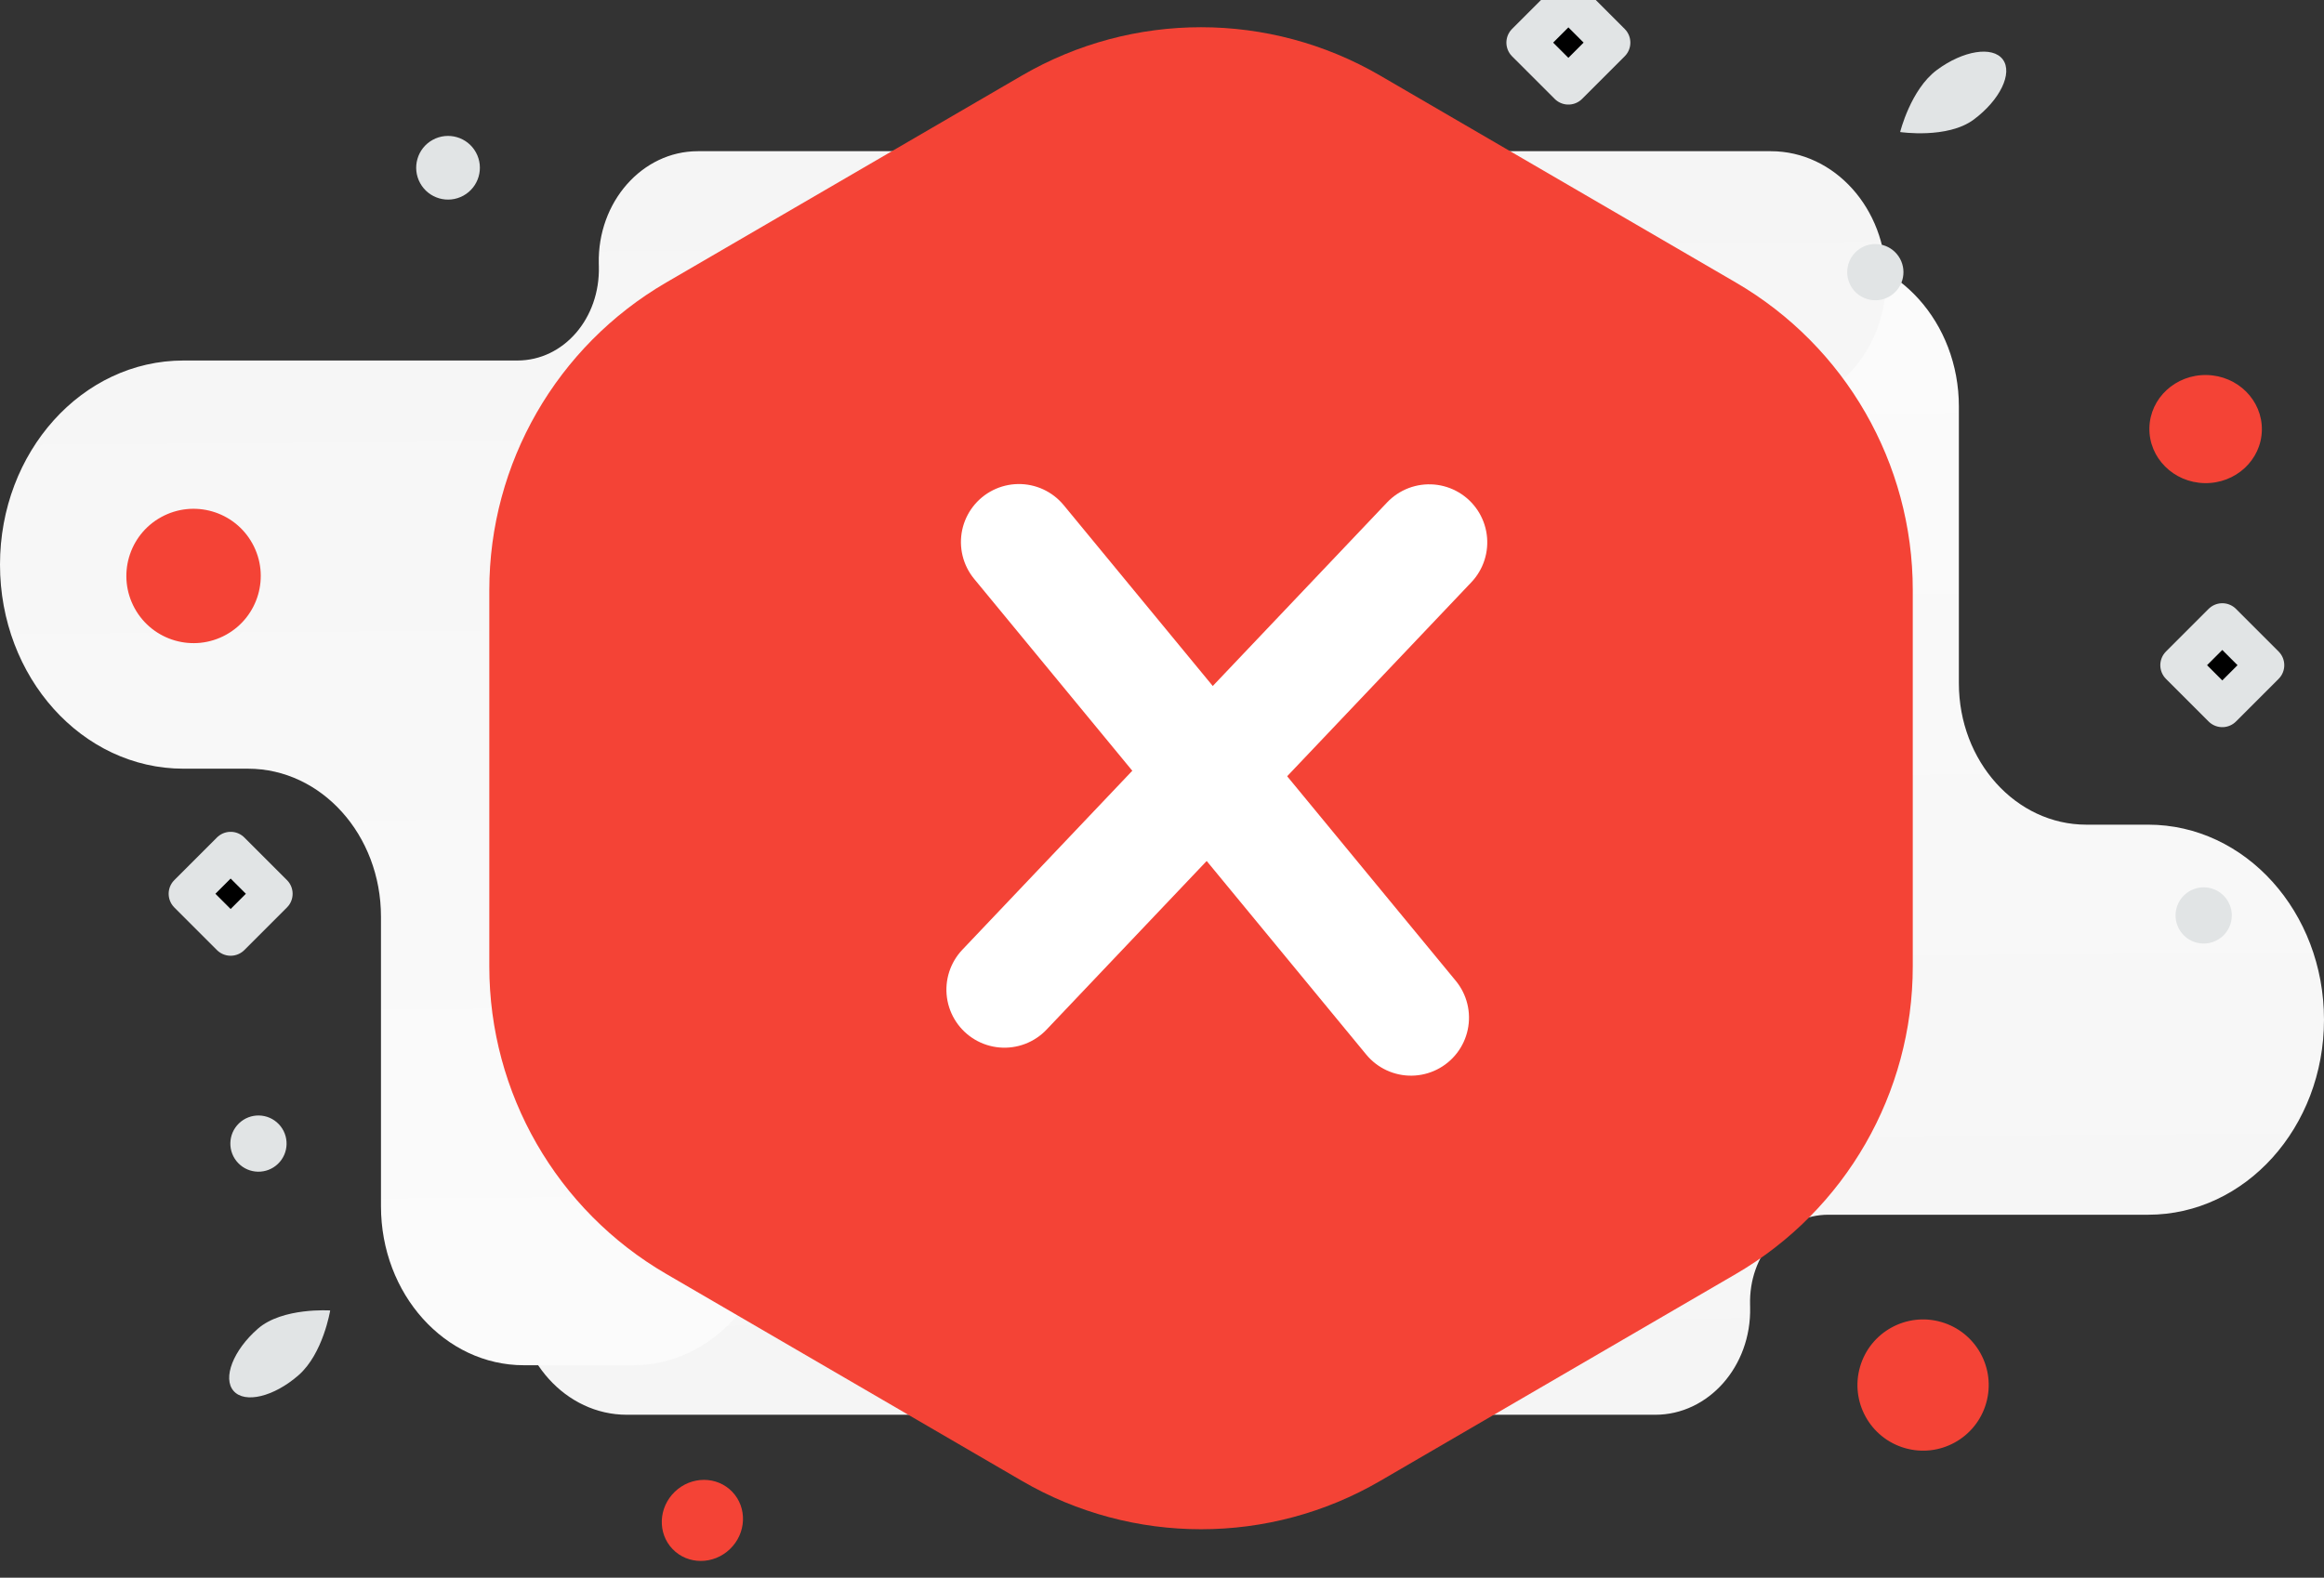 <?xml version="1.0" encoding="utf-8"?>
<svg viewBox="60.299 101.62 340.431 231.18" xmlns="http://www.w3.org/2000/svg" xmlns:bx="https://boxy-svg.com">
  <rect x="60.299" y="101.62" width="340.431" height="231.18" fill="#333333" stroke="none"/>
  <defs>
    <linearGradient id="a" x1="495.725" y1="3.879" x2="501.486" y2="774.606" gradientUnits="userSpaceOnUse" gradientTransform="matrix(0.584, 0, 0, 0.584, -59.776, 20.513)">
      <stop stop-color="#fff"/>
      <stop offset="1" stop-color="#EEE"/>
    </linearGradient>
    <linearGradient id="b" x1="395.83" y1="616.297" x2="389.784" y2="-190.203" gradientUnits="userSpaceOnUse" gradientTransform="matrix(0.584, 0, 0, 0.584, -59.776, 20.513)">
      <stop stop-color="#fff"/>
      <stop offset="1" stop-color="#EEE"/>
    </linearGradient>
  </defs>
  <g transform="matrix(1, 0, 0, 1, 32.853, 20.833)">
    <path fill-rule="evenodd" clip-rule="evenodd" d="M 269.919 288.089 L 119.27 288.089 C 110.336 288.089 103.093 280.052 103.093 270.136 C 103.093 260.222 110.336 252.184 119.27 252.184 L 176.068 252.184 C 182.445 252.184 187.616 246.45 187.618 239.373 L 187.618 238.768 C 187.622 232.015 182.689 226.537 176.603 226.537 L 176.109 226.537 C 160.06 226.537 147.117 212.029 147.332 194.223 C 147.361 191.823 147.361 189.425 147.334 187.025 C 147.127 169.225 160.066 154.727 176.057 154.727 L 245.977 154.727 C 253.129 154.727 258.926 148.294 258.926 140.358 C 258.926 128.059 267.91 118.089 278.993 118.089 L 294.326 118.089 C 305.408 118.089 314.392 128.059 314.392 140.358 L 314.392 180.903 C 314.392 192.347 322.752 201.624 333.064 201.624 L 342.125 201.624 C 356.347 201.624 367.877 214.419 367.877 230.201 C 367.877 245.984 356.347 258.779 342.125 258.779 L 295.254 258.779 C 288.719 258.779 283.619 264.707 283.805 271.956 C 283.808 272.087 283.811 272.217 283.813 272.348 C 284.005 280.988 277.707 288.089 269.919 288.089 Z" fill="url(#a)" style=""/>
    <path fill-rule="evenodd" clip-rule="evenodd" d="M 129.659 102.942 L 286.849 102.942 C 296.171 102.942 303.729 111.353 303.729 121.729 C 303.729 132.103 296.171 140.514 286.849 140.514 L 227.584 140.514 C 220.931 140.514 215.537 146.515 215.533 153.919 L 215.533 154.553 C 215.53 161.619 220.676 167.351 227.026 167.351 L 227.542 167.351 C 244.289 167.351 257.793 182.533 257.569 201.166 C 257.538 203.676 257.538 206.187 257.567 208.698 C 257.783 227.322 244.281 242.494 227.596 242.494 L 154.641 242.494 C 147.177 242.494 141.128 249.226 141.128 257.53 C 141.128 270.4 131.755 280.832 120.191 280.832 L 104.191 280.832 C 92.628 280.832 83.253 270.4 83.253 257.53 L 83.253 215.103 C 83.253 203.128 74.53 193.421 63.771 193.421 L 54.316 193.421 C 39.476 193.421 27.446 180.032 27.446 163.517 C 27.446 147.002 39.476 133.613 54.316 133.613 L 103.222 133.613 C 110.041 133.613 115.362 127.41 115.169 119.825 L 115.159 119.414 C 114.96 110.373 121.533 102.942 129.659 102.942 Z" fill="url(#b)" style=""/>
    <path d="M 279.319 210.117 C 286.59 223.658 282.527 243.838 282.527 243.838 C 282.527 243.838 261.007 237.4 253.736 223.848 C 246.462 210.297 246.294 196.249 253.366 192.46 C 260.427 188.67 272.046 196.576 279.319 210.117 Z M 71.177 282.294 C 74.783 279.141 75.813 272.807 75.813 272.807 C 75.813 272.807 68.824 272.329 65.218 275.483 C 61.611 278.636 60.02 282.719 61.666 284.601 C 63.313 286.482 67.569 285.451 71.177 282.294 Z M 311.165 91.046 C 307.32 93.904 305.791 100.135 305.791 100.135 C 305.791 100.135 312.72 101.167 316.565 98.309 C 320.41 95.452 322.321 91.508 320.828 89.501 C 319.337 87.495 315.012 88.186 311.165 91.046 Z" fill="#E1E4E5" style=""/>
    <ellipse rx="6.059" ry="5.827" transform="matrix(0.721, -0.693, -0.693, -0.721, 130.335, 303.568)" style="fill: rgb(244, 67, 54);"/>
    <ellipse rx="8.238" ry="7.92" transform="matrix(-1, -0.02, -0.02, 1, 350.537, 143.658)" style="fill: rgb(244, 67, 54);"/>
    <circle cx="214.081" cy="390.172" r="4.118" transform="matrix(-0.721, 0.693, -0.693, -0.721, 490.049, 381.311)" fill="#E1E4E5" style=""/>
    <circle cx="619.114" cy="171.365" r="4.118" transform="matrix(0.876, -0.483, 0.483, 0.876, -322.959, 269.582)" fill="#E1E4E5" style=""/>
    <circle cx="701.849" cy="332.134" r="4.118" transform="matrix(1, 0.02, -0.02, 1, -344.954, -131.247)" fill="#E1E4E5" style=""/>
    <circle r="9.839" transform="matrix(0.876, -0.483, -0.483, -0.876, 55.8, 165.182)" style="fill: rgb(244, 67, 54);"/>
    <circle r="4.663" transform="matrix(0.876, -0.483, -0.483, -0.876, 93.076, 105.368)" fill="#E1E4E5" style=""/>
    <circle r="9.609" transform="matrix(-0.961, -0.278, -0.278, 0.961, 309.149, 283.735)" style="fill: rgb(244, 67, 54);"/>
    <path fill-rule="evenodd" clip-rule="evenodd" d="M 99.122 222.402 L 99.122 167.237 C 99.122 148.679 108.993 131.524 125.026 122.186 L 177.154 91.848 C 193.363 82.418 213.387 82.418 229.595 91.848 L 281.725 122.186 C 297.769 131.524 307.638 148.679 307.638 167.237 L 307.638 222.402 C 307.638 240.96 297.769 258.116 281.737 267.452 L 229.607 297.792 C 213.399 307.221 193.375 307.221 177.165 297.792 L 125.038 267.452 C 108.993 258.116 99.122 240.96 99.122 222.402 Z" style="fill: rgb(244, 67, 54);"/>
    <path clip-rule="evenodd" d="M 352.979 184.499 L 346.735 178.256 L 352.979 172.013 L 359.221 178.256 L 352.979 184.499 Z M 257.191 93.273 L 250.947 87.031 L 257.191 80.787 L 263.433 87.031 L 257.191 93.273 Z M 61.231 217.993 L 54.988 211.75 L 61.231 205.508 L 67.474 211.75 L 61.231 217.993 Z" stroke="#E1E4E5" stroke-width="5.673" stroke-linecap="round" stroke-linejoin="round" style=""/>
    <line style="fill: rgb(255, 255, 255); stroke: rgb(255, 255, 255); stroke-linecap: round; stroke-width: 17px;" x1="173.609" y1="163.143" x2="237.492" y2="227.026" transform="matrix(0.995, 0.096, -0.096, 0.995, 19.625, -18.786)"/>
    <line style="fill: rgb(255, 255, 255); stroke: rgb(255, 255, 255); stroke-linecap: round; stroke-width: 17px;" x1="123.866" y1="118.86" x2="187.749" y2="182.742" transform="matrix(0.026, 1, -1, 0.026, 352.444, 33.299)" bx:origin="0.552 1.232"/>
  </g>
</svg>